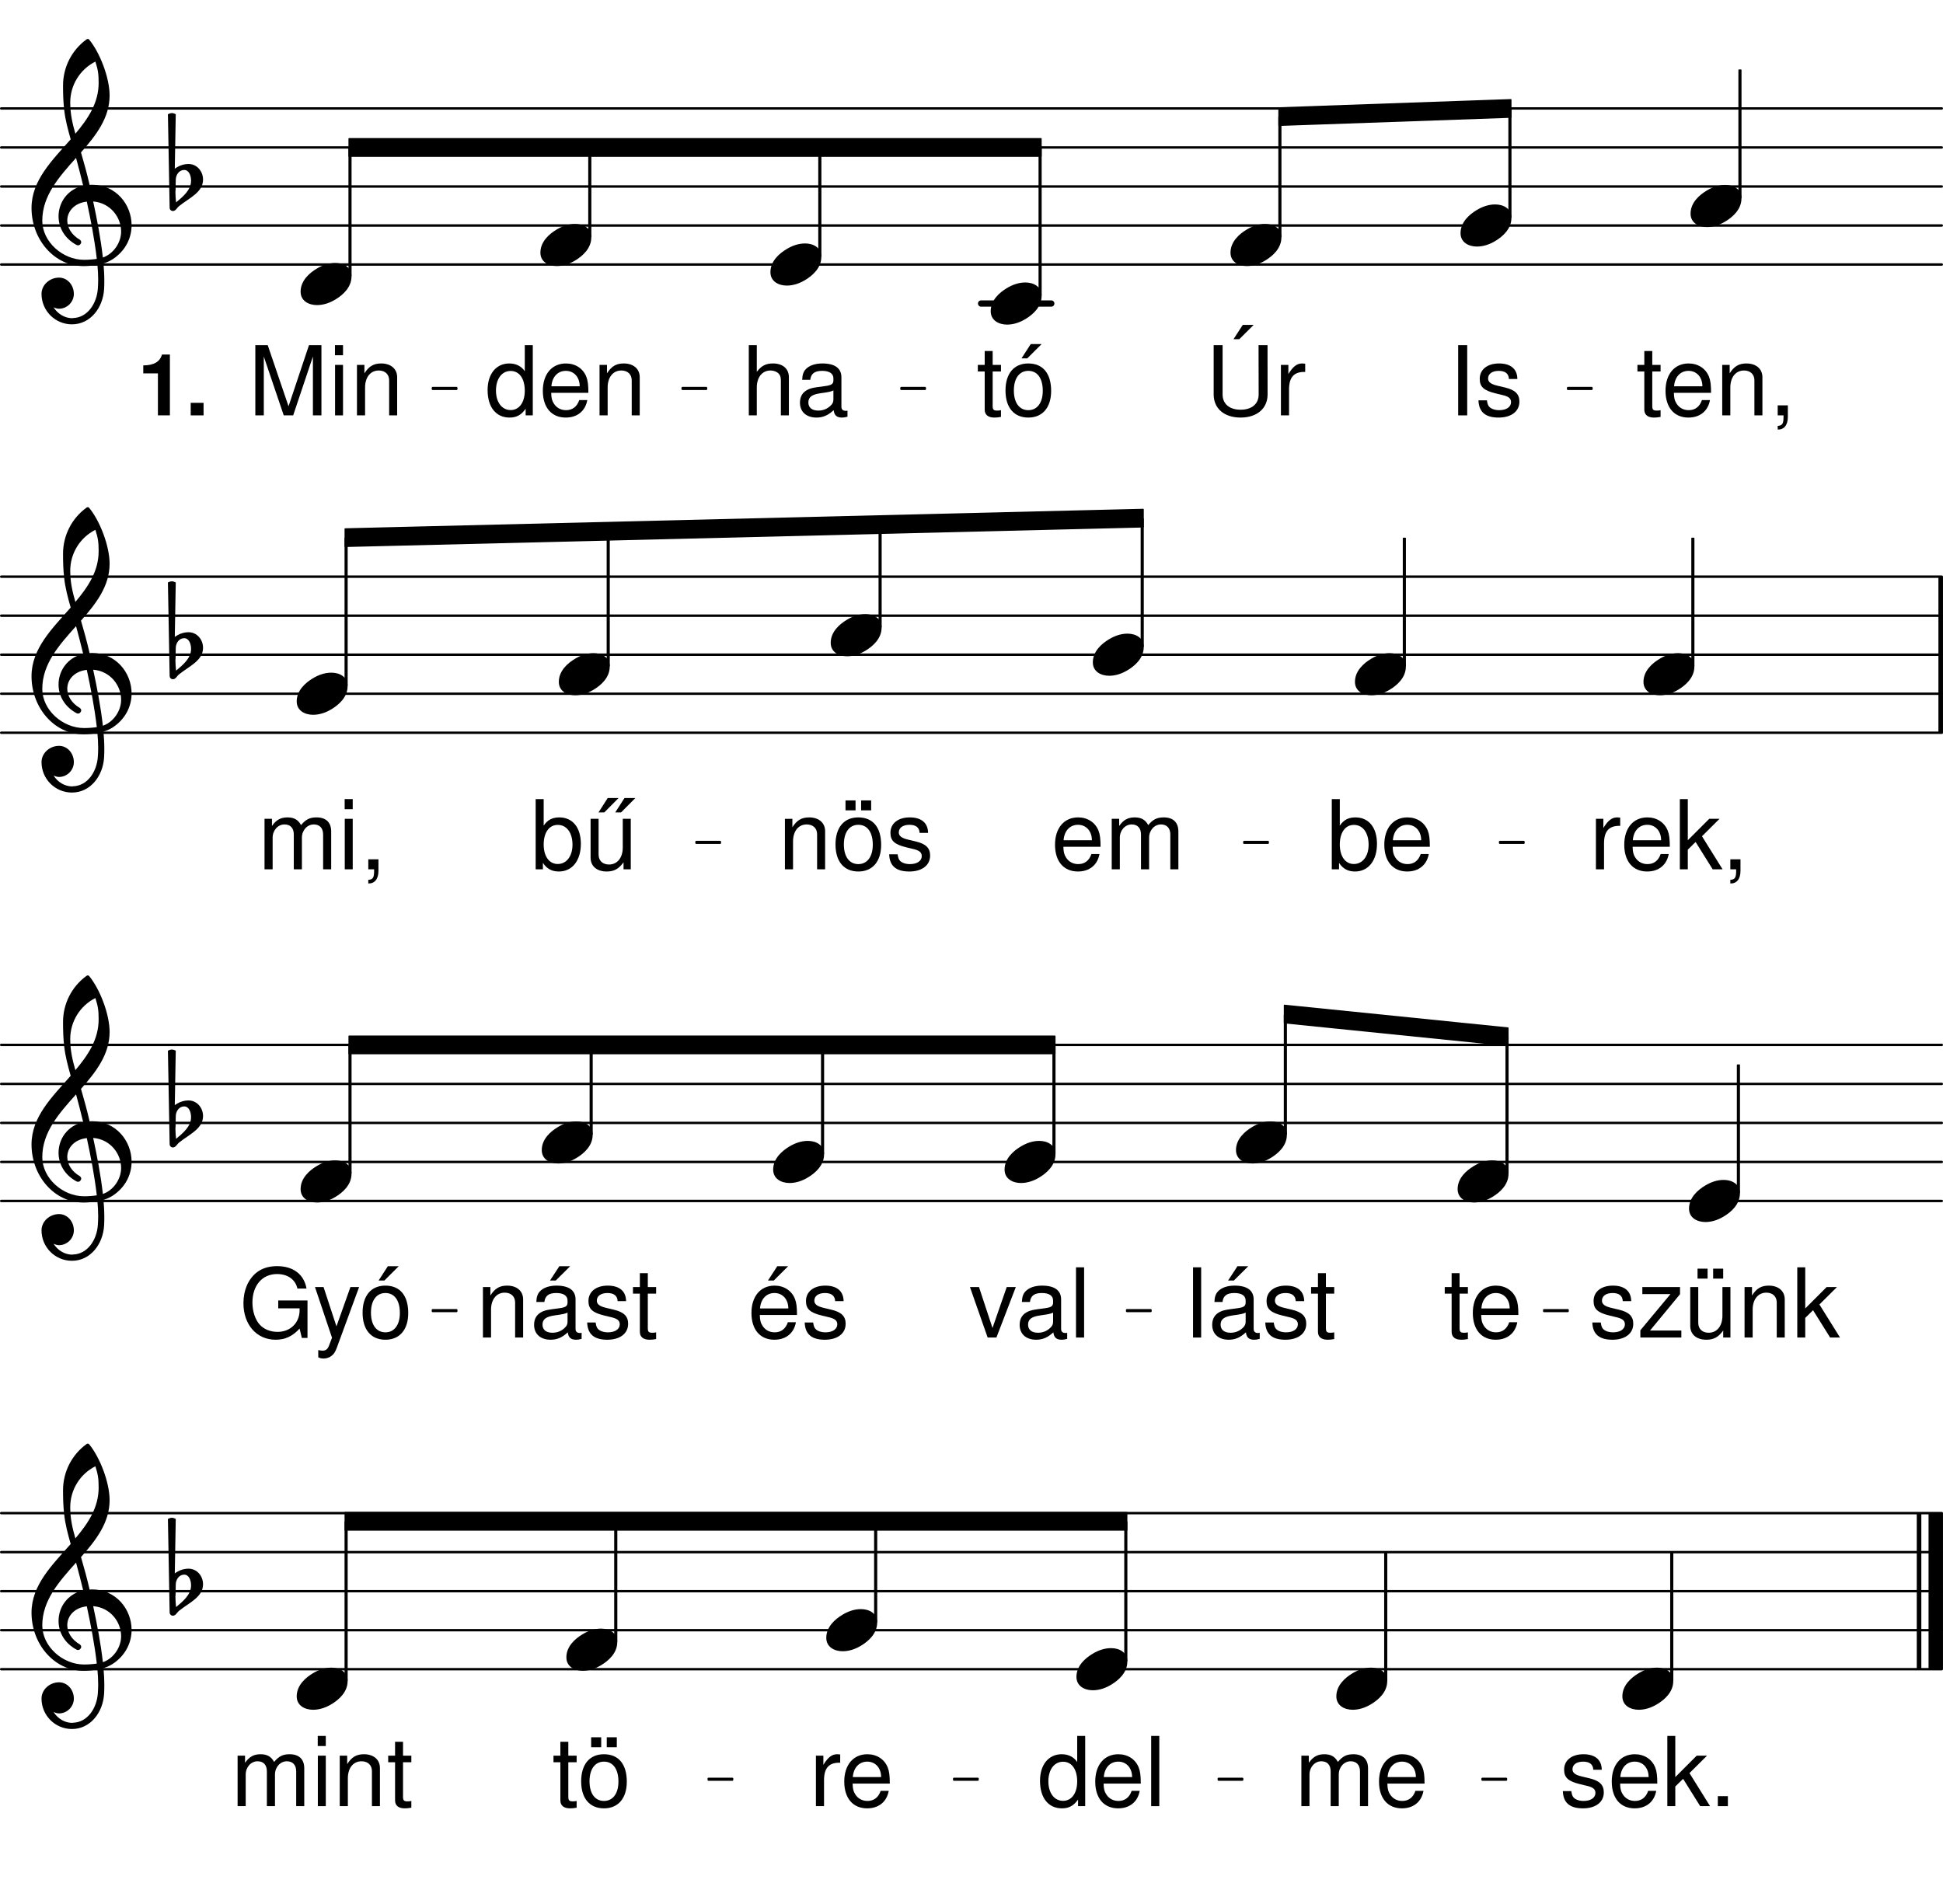 <svg height="583.29em" viewBox="0 0 595.28 583.29" width="595.28em" xmlns="http://www.w3.org/2000/svg" xmlns:xlink="http://www.w3.org/1999/xlink"><clipPath id="a"><path d="m0 80h595.281v2h-595.281zm0 0"/></clipPath><clipPath id="b"><path d="m0 68h595.281v2h-595.281zm0 0"/></clipPath><clipPath id="c"><path d="m0 56h595.281v2h-595.281zm0 0"/></clipPath><clipPath id="d"><path d="m0 44h595.281v2h-595.281zm0 0"/></clipPath><clipPath id="e"><path d="m0 32h595.281v2h-595.281zm0 0"/></clipPath><clipPath id="f"><path d="m0 224h595.281v1h-595.281zm0 0"/></clipPath><clipPath id="g"><path d="m0 212h595.281v1h-595.281zm0 0"/></clipPath><clipPath id="h"><path d="m0 200h595.281v1h-595.281zm0 0"/></clipPath><clipPath id="i"><path d="m0 188h595.281v2h-595.281zm0 0"/></clipPath><clipPath id="j"><path d="m0 176h595.281v2h-595.281zm0 0"/></clipPath><clipPath id="k"><path d="m593 175h2.281v51h-2.281zm0 0"/></clipPath><clipPath id="l"><path d="m0 367h595.281v2h-595.281zm0 0"/></clipPath><clipPath id="m"><path d="m0 355h595.281v2h-595.281zm0 0"/></clipPath><clipPath id="n"><path d="m0 343h595.281v2h-595.281zm0 0"/></clipPath><clipPath id="o"><path d="m0 331h595.281v2h-595.281zm0 0"/></clipPath><clipPath id="p"><path d="m0 319h595.281v2h-595.281zm0 0"/></clipPath><clipPath id="q"><path d="m0 511h595.281v1h-595.281zm0 0"/></clipPath><clipPath id="r"><path d="m0 499h595.281v1h-595.281zm0 0"/></clipPath><clipPath id="s"><path d="m0 487h595.281v1h-595.281zm0 0"/></clipPath><clipPath id="t"><path d="m0 475h595.281v1h-595.281zm0 0"/></clipPath><clipPath id="u"><path d="m0 463h595.281v1h-595.281zm0 0"/></clipPath><clipPath id="v"><path d="m590 461h5.281v53h-5.281zm0 0"/></clipPath><symbol id="w" overflow="visible"><path d="m10.625-6.453c-2.016 0-3.922.672-5.656 1.719-2.25 1.344-4.969 3.688-4.969 7.078 0 2.828 2.484 4.109 5.016 4.109 2.016 0 3.922-.672 5.656-1.719 2.234-1.344 4.922-3.688 4.922-7.078 0-2.828-2.438-4.109-4.969-4.109zm0 0"/></symbol><symbol id="x" overflow="visible"><path d="m1.203-2.109c.047-1.578 1.094-2.953 2.578-2.953 1.438 0 2.109 1.672 2.109 3.297 0 2.812-2.406 4.828-4.594 6.641-.094-1.047-.203-2.094-.203-3.156 0-.188.047-.328.047-.516zm-2.406-20.031.531 28.641c0 .578.438 1.016 1 1.016.875 0 1.25-1.016 1.922-1.531 3.016-2.438 7.312-4.172 7.312-8.094 0-2.578-1.906-4.781-4.438-4.781-1.531 0-2.969.531-4.219 1.438l.297-16.688c-.391-.188-.766-.344-1.203-.344s-.812.156-1.203.344zm0 0"/></symbol><symbol id="y" overflow="visible"><path d="m17.891-12.438c-.766-3.344-1.672-6.641-2.641-9.953 4.594-5.203 8.766-10.562 8.766-17.453 0-5.406-2.969-13.156-6.312-17.172-.25-.188-.531-.188-.766 0-4.547 3.297-7.188 8.562-7.188 14.109 0 2.484.062 4.938.344 7.375.328 3.109 1.141 6.109 2 9.125-5.641 6.422-12 12.531-12 21.047 0 9.609 6.938 17.797 15.922 17.797 1.484 0 2.875-.141 4.266-.391.141 1.531.234 3.062.234 4.594 0 .859-.047 1.672-.094 2.531-.281 4.75-3.203 9.094-7.656 9.188-.047 0-.094.047-.141.047-2.438 0-4.547-1.391-5.781-3.344.516.234 1.094.438 1.672.438 2.484 0 4.547-2.062 4.547-4.547 0-2.688-1.969-4.984-4.547-4.984-2.828 0-5.359 2.203-5.359 4.984 0 5.156 4.156 9.328 9.328 9.328 5.641 0 9.516-5.078 9.844-10.812.062-.906.062-1.766.062-2.688 0-1.719-.109-3.438-.25-5.156 1.25-.391 2.438-.953 3.5-1.766 3.531-2.641 5.109-6.312 5.109-9.953 0-6.312-4.781-12.391-12.141-12.391-.25 0-.484.047-.719.047zm4.062 22.25c-.672-5.938-1.766-11.578-2.969-17.172 5.266.422 8.562 4.828 8.562 9.219 0 3.359-2.297 6.797-5.594 7.953zm-18.562-11.297c0-7.656 5.172-13.438 10.344-19.219.75 2.812 1.516 5.641 2.188 8.5-4.828 1.109-7.547 5.172-7.547 9.375 0 3.359 1.719 6.75 5.547 8.812.141.047.281.094.422.094.531 0 .969-.484.969-1.016 0-.234-.156-.469-.344-.656-2.672-1.531-3.922-3.828-3.922-5.938 0-2.828 2.203-5.359 5.984-5.781 1.234 5.734 2.344 11.422 3.062 17.547-1.297.188-2.594.281-3.922.281-6.516 0-12.781-5.5-12.781-12zm16.266-48.734c.812 2.531 1 3.781 1 6.547 0 6.078-3.203 10.906-7.125 15.547-.859-3.016-1.578-5.922-1.578-9.562 0-5.312 2.969-10.141 7.703-12.531zm0 0"/></symbol><symbol id="z" overflow="visible"><path d="m5.719-21.516h-2.766v21.516h2.766zm0 0"/></symbol><symbol id="A" overflow="visible"><path d="m12.922-11.156c-.031-3.047-2.031-4.75-5.609-4.75-3.594 0-5.922 1.859-5.922 4.719 0 2.422 1.234 3.578 4.891 4.453l2.312.562c1.703.422 2.391 1.031 2.391 2.125 0 1.484-1.453 2.453-3.609 2.453-1.328 0-2.453-.391-3.062-1.031-.391-.438-.562-.891-.719-1.984h-2.594c.125 3.578 2.125 5.281 6.172 5.281 3.891 0 6.375-1.906 6.375-4.891 0-2.297-1.297-3.578-4.375-4.312l-2.359-.562c-2-.469-2.859-1.125-2.859-2.203 0-1.453 1.266-2.344 3.281-2.344 1.969 0 3.031.859 3.094 2.484zm0 0"/></symbol><symbol id="B" overflow="visible"><path d="m16.266-21.516.031 15.109c0 2.891-2.094 4.672-5.531 4.672-3.422 0-5.516-1.781-5.516-4.672v-15.109h-2.734v15.109c0 4.312 3.234 7.078 8.25 7.078 5.031 0 8.266-2.797 8.266-7.078l-.016-15.109zm-4.844-6.203-2.828 4.375h1.766l4.406-4.375zm0 0"/></symbol><symbol id="C" overflow="visible"><path d="m2.031-15.469v15.469h2.484v-8.031c.031-3.719 1.562-5.375 4.953-5.281v-2.516c-.406-.047-.641-.078-.938-.078-1.594 0-2.812.938-4.219 3.25v-2.812zm0 0"/></symbol><symbol id="D" overflow="visible"><path d="m7.5-15.469h-2.547v-4.25h-2.438v4.25h-2.109v2.016h2.109v11.688c0 1.594 1.062 2.438 2.969 2.438.656 0 1.188-.047 2.016-.203v-2.062c-.359.094-.688.125-1.188.125-1.062 0-1.359-.297-1.359-1.391v-10.594h2.547zm0 0"/></symbol><symbol id="E" overflow="visible"><path d="m8.031-15.906c-4.375 0-6.969 3.094-6.969 8.297 0 5.219 2.594 8.281 7 8.281 4.359 0 6.984-3.094 6.984-8.172 0-5.375-2.531-8.406-7.016-8.406zm.031 2.266c2.766 0 4.422 2.281 4.422 6.109 0 3.672-1.719 5.938-4.422 5.938-2.75 0-4.438-2.266-4.438-6.016s1.688-6.031 4.438-6.031zm.734-8.203-2.828 4.375h1.766l4.391-4.375zm0 0"/></symbol><symbol id="F" overflow="visible"><path d="m15.141-6.906c0-2.359-.172-3.781-.625-4.922-1-2.547-3.359-4.078-6.25-4.078-4.312 0-7.078 3.281-7.078 8.375 0 5.109 2.656 8.203 7.016 8.203 3.547 0 6-2 6.609-5.359h-2.469c-.688 2.031-2.078 3.094-4.047 3.094-1.562 0-2.891-.703-3.719-2-.594-.891-.797-1.781-.828-3.312zm-11.328-2c.203-2.875 1.938-4.734 4.422-4.734 2.516 0 4.25 1.953 4.25 4.734zm0 0"/></symbol><symbol id="G" overflow="visible"><path d="m2.062-15.469v15.469h2.484v-8.531c0-3.156 1.656-5.219 4.188-5.219 1.953 0 3.188 1.172 3.188 3.031v10.719h2.453v-11.688c0-2.562-1.922-4.219-4.906-4.219-2.297 0-3.766.875-5.125 3.031v-2.594zm0 0"/></symbol><symbol id="H" overflow="visible"><path d="m2.562-3.062v3.062h1.781v.531c0 2.031-.391 2.625-1.781 2.688v1.125c1.953.047 3.109-1.359 3.109-3.875v-3.531zm0 0"/></symbol><symbol id="I" overflow="visible"><path d="m13.812 0 6.047-18.031v18.031h2.609v-21.516h-3.812l-6.266 18.734-6.375-18.734h-3.797v21.516h2.594v-18.031l6.109 18.031zm0 0"/></symbol><symbol id="J" overflow="visible"><path d="m4.422-15.469h-2.438v15.469h2.438zm0-6.047h-2.469v3.094h2.469zm0 0"/></symbol><symbol id="K" overflow="visible"><path d="m2.062-21.516v21.516h2.453v-8.531c0-3.156 1.656-5.219 4.188-5.219.828 0 1.594.234 2.188.672.703.531 1 1.266 1 2.359v10.719h2.453v-11.688c0-2.594-1.859-4.219-4.875-4.219-2.172 0-3.5.672-4.953 2.562v-8.172zm0 0"/></symbol><symbol id="L" overflow="visible"><path d="m15.797-1.453c-.266.062-.391.062-.531.062-.859 0-1.328-.438-1.328-1.203v-9.094c0-2.75-2.016-4.219-5.828-4.219-2.266 0-4.062.641-5.125 1.797-.719.797-1 1.688-1.062 3.219h2.469c.219-1.891 1.328-2.75 3.641-2.75 2.234 0 3.453.828 3.453 2.312v.641c-.031 1.062-.562 1.453-2.578 1.719-3.469.438-4 .562-4.953.938-1.797.766-2.719 2.125-2.719 4.141 0 2.797 1.953 4.562 5.078 4.562 1.953 0 3.516-.672 5.25-2.266.188 1.594.953 2.266 2.547 2.266.531 0 .859-.047 1.688-.266zm-4.312-3.422c0 .828-.234 1.328-.984 2.016-1 .906-2.203 1.391-3.656 1.391-1.922 0-3.031-.922-3.031-2.484 0-1.625 1.062-2.453 3.719-2.828 2.625-.359 3.125-.484 3.953-.859zm0 0"/></symbol><symbol id="M" overflow="visible"><path d="m14.609-21.516h-2.453v8c-1.031-1.562-2.688-2.391-4.75-2.391-4.016 0-6.641 3.219-6.641 8.141 0 5.234 2.547 8.438 6.734 8.438 2.125 0 3.594-.797 4.922-2.703v2.031h2.188zm-6.781 7.906c2.656 0 4.328 2.328 4.328 6.047 0 3.578-1.703 5.938-4.312 5.938-2.703 0-4.516-2.391-4.516-5.984 0-3.609 1.812-6 4.5-6zm0 0"/></symbol><symbol id="N" overflow="visible"><path d="m1.594-21.516v21.516h2.219v-1.984c1.172 1.812 2.734 2.656 4.891 2.656 4.078 0 6.734-3.328 6.734-8.469 0-5.016-2.516-8.109-6.609-8.109-2.125 0-3.641.797-4.781 2.531v-8.141zm6.766 7.906c2.734 0 4.516 2.391 4.516 6.078 0 3.516-1.844 5.906-4.516 5.906-2.641 0-4.312-2.359-4.312-5.984 0-3.641 1.672-6 4.312-6zm0 0"/></symbol><symbol id="O" overflow="visible"><path d="m2.062-15.469v15.469h2.484v-9.703c0-2.25 1.625-4.047 3.625-4.047 1.828 0 2.859 1.125 2.859 3.094v10.656h2.484v-9.703c0-2.25 1.625-4.047 3.641-4.047 1.797 0 2.859 1.141 2.859 3.094v10.656h2.469v-11.594c0-2.781-1.594-4.312-4.484-4.312-2.062 0-3.297.609-4.75 2.359-.906-1.656-2.156-2.359-4.156-2.359-2.062 0-3.453.766-4.75 2.625v-2.188zm0 0"/></symbol><symbol id="P" overflow="visible"><path d="m4.156-21.516h-2.438v21.516h2.438v-6.016l2.391-2.359 5.234 8.375h3.031l-6.312-10.125 5.375-5.344h-3.156l-6.562 6.562zm0 0"/></symbol><symbol id="Q" overflow="visible"><path d="m8.031-15.906c-4.375 0-6.969 3.094-6.969 8.297 0 5.219 2.594 8.281 7 8.281 4.359 0 6.984-3.094 6.984-8.172 0-5.375-2.531-8.406-7.016-8.406zm.031 2.266c2.766 0 4.422 2.281 4.422 6.109 0 3.672-1.719 5.938-4.422 5.938-2.75 0-4.438-2.266-4.438-6.016s1.688-6.031 4.438-6.031zm-.859-7.469h-3.078v3.047h3.078zm4.781 0h-3.078v3.047h3.078zm0 0"/></symbol><symbol id="R" overflow="visible"><path d="m14.234 0v-15.469h-2.453v8.766c0 3.156-1.656 5.234-4.219 5.234-1.953 0-3.188-1.188-3.188-3.047v-10.953h-2.453v11.922c0 2.578 1.922 4.219 4.922 4.219 2.281 0 3.719-.797 5.172-2.828v2.156zm-7.062-21.844-2.828 4.422h1.766l4.391-4.422zm5.141 0-2.844 4.422h1.781l4.391-4.422zm0 0"/></symbol><symbol id="S" overflow="visible"><path d="m4.484-21.516h-2.484v21.516h2.484zm0 0"/></symbol><symbol id="T" overflow="visible"><path d="m15.797-1.453c-.266.062-.391.062-.531.062-.859 0-1.328-.438-1.328-1.203v-9.094c0-2.75-2.016-4.219-5.828-4.219-2.266 0-4.062.641-5.125 1.797-.719.797-1 1.688-1.062 3.219h2.469c.219-1.891 1.328-2.75 3.641-2.75 2.234 0 3.453.828 3.453 2.312v.641c-.031 1.062-.562 1.453-2.578 1.719-3.469.438-4 .562-4.953.938-1.797.766-2.719 2.125-2.719 4.141 0 2.797 1.953 4.562 5.078 4.562 1.953 0 3.516-.672 5.25-2.266.188 1.594.953 2.266 2.547 2.266.531 0 .859-.047 1.688-.266zm-4.312-3.422c0 .828-.234 1.328-.984 2.016-1 .906-2.203 1.391-3.656 1.391-1.922 0-3.031-.922-3.031-2.484 0-1.625 1.062-2.453 3.719-2.828 2.625-.359 3.125-.484 3.953-.859zm-2.516-16.969-2.859 4.375h1.766l4.406-4.375zm0 0"/></symbol><symbol id="U" overflow="visible"><path d="m8.406 0 5.938-15.469h-2.781l-4.359 12.547-4.141-12.547h-2.766l5.422 15.469zm0 0"/></symbol><symbol id="V" overflow="visible"><path d="m13.078-15.469h-11.547v2.156h8.625l-9.234 11.094v2.219h12.562v-2.156h-9.594l9.188-11.125zm0 0"/></symbol><symbol id="W" overflow="visible"><path d="m14.234 0v-15.469h-2.453v8.766c0 3.156-1.656 5.234-4.219 5.234-1.953 0-3.188-1.188-3.188-3.047v-10.953h-2.453v11.922c0 2.578 1.922 4.219 4.922 4.219 2.281 0 3.719-.797 5.172-2.828v2.156zm-7-21.109h-3.078v3.047h3.078zm4.781 0h-3.078v3.047h3.078zm0 0"/></symbol><symbol id="X" overflow="visible"><path d="m20.922-11.359h-8.969v2.422h6.547v.578c0 3.844-2.828 6.625-6.75 6.625-2.188 0-4.172-.797-5.438-2.188-1.406-1.531-2.266-4.109-2.266-6.766 0-5.281 3-8.766 7.547-8.766 3.281 0 5.641 1.688 6.234 4.453h2.797c-.766-4.359-4.062-6.875-9-6.875-2.625 0-4.75.688-6.438 2.062-2.5 2.078-3.891 5.406-3.891 9.281 0 6.609 4.047 11.203 9.859 11.203 2.922 0 5.219-1.078 7.344-3.422l.688 2.875h1.734zm0 0"/></symbol><symbol id="Y" overflow="visible"><path d="m11.453-15.469-4.281 12.047-3.953-12.047h-2.625l5.219 15.531-.938 2.453c-.422 1.078-.953 1.5-1.984 1.5-.406 0-.766-.062-1.297-.172v2.203c.5.266 1 .391 1.656.391.797 0 1.656-.266 2.297-.734.766-.562 1.219-1.219 1.688-2.453l6.875-18.719zm0 0"/></symbol><symbol id="Z" overflow="visible"><path d="m15.141-6.906c0-2.359-.172-3.781-.625-4.922-1-2.547-3.359-4.078-6.25-4.078-4.312 0-7.078 3.281-7.078 8.375 0 5.109 2.656 8.203 7.016 8.203 3.547 0 6-2 6.609-5.359h-2.469c-.688 2.031-2.078 3.094-4.047 3.094-1.562 0-2.891-.703-3.719-2-.594-.891-.797-1.781-.828-3.312zm-11.328-2c.203-2.875 1.938-4.734 4.422-4.734 2.516 0 4.25 1.953 4.25 4.734zm5.281-12.938-2.844 4.375h1.781l4.391-4.375zm0 0"/></symbol><symbol id="aa" overflow="visible"><path d="m5.641-3.062h-3.078v3.062h3.078zm0 0"/></symbol><symbol id="ab" overflow="visible"><path d="m6.266-12.859v12.859h3.672v-18.641h-2.438c-.578 2.203-2.5 3.328-5.719 3.328v2.453zm0 0"/></symbol><symbol id="ac" overflow="visible"><path d="m5.625-3.844h-3.938v3.844h3.938zm0 0"/></symbol><path d="m3005.898 4902.9h214.844" fill="none" stroke="#000" stroke-linecap="round" stroke-miterlimit="10" stroke-width="19.331" transform="matrix(.1 0 0 -.1 0 583.29)"/><g clip-path="url(#a)"><path d="m3.672 5022.431h5945.391" fill="none" stroke="#000" stroke-linecap="round" stroke-miterlimit="10" stroke-width="7.376" transform="matrix(.1 0 0 -.1 0 583.29)"/></g><g clip-path="url(#b)"><path d="m3.672 5142.002h5945.391" fill="none" stroke="#000" stroke-linecap="round" stroke-miterlimit="10" stroke-width="7.376" transform="matrix(.1 0 0 -.1 0 583.29)"/></g><g clip-path="url(#c)"><path d="m3.672 5261.533h5945.391" fill="none" stroke="#000" stroke-linecap="round" stroke-miterlimit="10" stroke-width="7.376" transform="matrix(.1 0 0 -.1 0 583.29)"/></g><g clip-path="url(#d)"><path d="m3.672 5381.103h5945.391" fill="none" stroke="#000" stroke-linecap="round" stroke-miterlimit="10" stroke-width="7.376" transform="matrix(.1 0 0 -.1 0 583.29)"/></g><g clip-path="url(#e)"><path d="m3.672 5500.634h5945.391" fill="none" stroke="#000" stroke-linecap="round" stroke-miterlimit="10" stroke-width="7.376" transform="matrix(.1 0 0 -.1 0 583.29)"/></g><use x="517.942" xlink:href="#w" y="63.113"/><path d="m4623.164 5167.509h5.625v330.977h-5.625zm0 0" style="fill:none;stroke-width:3.981;stroke-linecap:round;stroke-linejoin:round;stroke:#000;stroke-miterlimit:10" transform="matrix(.1 0 0 -.1 0 583.29)"/><path d="m462.316 66.539h.562v-33.098h-.562zm0 0"/><use x="443.791" xlink:href="#z" y="127.268"/><use x="451.955" xlink:href="#A" y="127.268"/><use x="447.466" xlink:href="#w" y="69.091"/><path d="m5327.93 5227.275h5.586v390.938h-5.586zm0 0" style="fill:none;stroke-width:3.981;stroke-linecap:round;stroke-linejoin:round;stroke:#000;stroke-miterlimit:10" transform="matrix(.1 0 0 -.1 0 583.29)"/><path d="m532.793 60.562h.559v-39.094h-.559zm0 0"/><path d="m3918.438 5107.744h5.586v366.094h-5.586zm0 0" style="fill:none;stroke-width:3.981;stroke-linecap:round;stroke-linejoin:round;stroke:#000;stroke-miterlimit:10" transform="matrix(.1 0 0 -.1 0 583.29)"/><path d="m391.844 72.516h.559v-36.609h-.559zm0 0"/><use x="369.319" xlink:href="#B" y="127.268"/><use x="390.409" xlink:href="#C" y="127.268"/><use x="376.99" xlink:href="#w" y="75.068"/><path d="m3183.789 4928.408h5.586v450.703h-5.586zm0 0" style="fill:none;stroke-width:3.981;stroke-linecap:round;stroke-linejoin:round;stroke:#000;stroke-miterlimit:10" transform="matrix(.1 0 0 -.1 0 583.29)"/><path d="m318.379 90.449h.559v-45.07h-.559zm0 0"/><use x="299.171" xlink:href="#D" y="127.268"/><use x="306.994" xlink:href="#E" y="127.268"/><use x="303.526" xlink:href="#w" y="93.001"/><path d="m1069.531 5354.384h2119.844v53.398h-2119.844zm0 0" fill="none" stroke="#000" stroke-linejoin="round" stroke-miterlimit="10" stroke-width="3.981" transform="matrix(.1 0 0 -.1 0 583.29)"/><path d="m106.953 47.852h211.984v-5.34h-211.984zm0 0"/><path d="m1325.625 4640.869h73.008v3.711h-73.008zm0 0" fill="none" stroke="#000" stroke-linejoin="round" stroke-miterlimit="10" stroke-width="5.894" transform="matrix(.1 0 0 -.1 0 583.29)"/><path d="m132.562 119.203h7.301v-.367h-7.301zm0 0"/><path d="m2090.82 4640.869h73.008v3.711h-73.008zm0 0" fill="none" stroke="#000" stroke-linejoin="round" stroke-miterlimit="10" stroke-width="5.894" transform="matrix(.1 0 0 -.1 0 583.29)"/><path d="m209.082 119.203h7.301v-.367h-7.301zm0 0"/><path d="m2761.055 4640.869h73.008v3.711h-73.008zm0 0" fill="none" stroke="#000" stroke-linejoin="round" stroke-miterlimit="10" stroke-width="5.894" transform="matrix(.1 0 0 -.1 0 583.29)"/><path d="m276.105 119.203h7.301v-.367h-7.301zm0 0"/><path d="m3918.438 5502.314v-53.359l710.352 25v53.398zm0 0" fill="none" stroke="#000" stroke-linejoin="round" stroke-miterlimit="10" stroke-width="3.981" transform="matrix(.1 0 0 -.1 0 583.29)"/><path d="m391.844 33.059v5.336l71.035-2.5v-5.34zm0 0"/><path d="m4803.555 4640.869h73.008v3.711h-73.008zm0 0" fill="none" stroke="#000" stroke-linejoin="round" stroke-miterlimit="10" stroke-width="5.894" transform="matrix(.1 0 0 -.1 0 583.29)"/><path d="m480.355 119.203h7.301v-.367h-7.301zm0 0"/><use x="501.256" xlink:href="#D" y="127.268"/><use x="509.079" xlink:href="#F" y="127.268"/><use x="525.577" xlink:href="#G" y="127.268"/><use x="542.076" xlink:href="#H" y="127.268"/><path d="m1069.531 4988.173h5.586v390.938h-5.586zm0 0" fill="none" stroke="#000" stroke-linejoin="round" stroke-miterlimit="10" stroke-width="3.981" transform="matrix(.1 0 0 -.1 0 583.29)"/><path d="m106.953 84.473h.559v-39.094h-.559zm0 0"/><use x="42.113" xlink:href="#ab" y="127.268"/><use x="56.74" xlink:href="#ac" y="127.268"/><use x="76.009" xlink:href="#I" y="127.268"/><use x="100.669" xlink:href="#J" y="127.268"/><use x="107.302" xlink:href="#G" y="127.268"/><use x="52.647" xlink:href="#x" y="57.136"/><use x="9.564" xlink:href="#y" y="69.091"/><use x="92.099" xlink:href="#w" y="87.023"/><path d="m2508.906 5047.939h5.625v331.172h-5.625zm0 0" fill="none" stroke="#000" stroke-linejoin="round" stroke-miterlimit="10" stroke-width="3.981" transform="matrix(.1 0 0 -.1 0 583.29)"/><path d="m250.891 78.496h.562v-33.117h-.562zm0 0"/><use x="227.348" xlink:href="#K" y="127.268"/><use x="243.846" xlink:href="#L" y="127.268"/><use x="236.039" xlink:href="#w" y="81.046"/><path d="m1804.18 5107.744h5.586v271.367h-5.586zm0 0" fill="none" stroke="#000" stroke-linejoin="round" stroke-miterlimit="10" stroke-width="3.981" transform="matrix(.1 0 0 -.1 0 583.29)"/><path d="m180.414 72.516h.562v-27.137h-.562zm0 0"/><use x="148.623" xlink:href="#M" y="127.268"/><use x="165.121" xlink:href="#F" y="127.268"/><use x="181.619" xlink:href="#G" y="127.268"/><use x="165.564" xlink:href="#w" y="75.068"/><g clip-path="url(#f)"><path d="m3.672 3587.822h5945.391" style="fill:none;stroke-width:7.376;stroke-linecap:round;stroke-linejoin:round;stroke:#000;stroke-miterlimit:10" transform="matrix(.1 0 0 -.1 0 583.29)"/></g><g clip-path="url(#g)"><path d="m3.672 3707.353h5945.391" style="fill:none;stroke-width:7.376;stroke-linecap:round;stroke-linejoin:round;stroke:#000;stroke-miterlimit:10" transform="matrix(.1 0 0 -.1 0 583.29)"/></g><g clip-path="url(#h)"><path d="m3.672 3826.923h5945.391" style="fill:none;stroke-width:7.376;stroke-linecap:round;stroke-linejoin:round;stroke:#000;stroke-miterlimit:10" transform="matrix(.1 0 0 -.1 0 583.29)"/></g><g clip-path="url(#i)"><path d="m3.672 3946.455h5945.391" style="fill:none;stroke-width:7.376;stroke-linecap:round;stroke-linejoin:round;stroke:#000;stroke-miterlimit:10" transform="matrix(.1 0 0 -.1 0 583.29)"/></g><g clip-path="url(#j)"><path d="m3.672 4066.025h5945.391" style="fill:none;stroke-width:7.376;stroke-linecap:round;stroke-linejoin:round;stroke:#000;stroke-miterlimit:10" transform="matrix(.1 0 0 -.1 0 583.29)"/></g><g clip-path="url(#k)"><path d="m5945.742 3587.822v478.203" fill="none" stroke="#000" stroke-linejoin="round" stroke-miterlimit="10" stroke-width="14.011" transform="matrix(.1 0 0 -.1 0 583.29)"/></g><use x="503.515" xlink:href="#w" y="206.575"/><path d="m4299.727 3792.666h5.586v390.898h-5.586zm0 0" fill="none" stroke="#000" stroke-linejoin="round" stroke-miterlimit="10" stroke-width="3.981" transform="matrix(.1 0 0 -.1 0 583.29)"/><path d="m429.973 204.023h.559v-39.09h-.559zm0 0"/><use x="406.428" xlink:href="#N" y="266.351"/><use x="422.926" xlink:href="#F" y="266.351"/><use x="415.121" xlink:href="#w" y="206.575"/><path d="m3496.641 3852.431h5.625v390.82h-5.625zm0 0" fill="none" stroke="#000" stroke-linejoin="round" stroke-miterlimit="10" stroke-width="3.981" transform="matrix(.1 0 0 -.1 0 583.29)"/><path d="m349.664 198.047h.562v-39.082h-.562zm0 0"/><use x="322.04" xlink:href="#F" y="266.351"/><use x="338.538" xlink:href="#O" y="266.351"/><use x="334.814" xlink:href="#w" y="200.597"/><path d="m1057.578 4212.275v-53.398l2444.688 59.766v53.398zm0 0" fill="none" stroke="#000" stroke-linejoin="round" stroke-miterlimit="10" stroke-width="3.981" transform="matrix(.1 0 0 -.1 0 583.29)"/><path d="m105.758 162.062v5.34l244.469-5.977v-5.34zm0 0"/><path d="m2133.164 3250.048h73.008v3.672h-73.008zm0 0" fill="none" stroke="#000" stroke-linejoin="round" stroke-miterlimit="10" stroke-width="5.894" transform="matrix(.1 0 0 -.1 0 583.29)"/><path d="m213.316 258.285h7.301v-.367h-7.301zm0 0"/><path d="m3811.641 3250.048h73.008v3.672h-73.008zm0 0" fill="none" stroke="#000" stroke-linejoin="round" stroke-miterlimit="10" stroke-width="5.894" transform="matrix(.1 0 0 -.1 0 583.29)"/><path d="m381.164 258.285h7.301v-.367h-7.301zm0 0"/><path d="m4595.195 3250.048h73.008v3.672h-73.008zm0 0" fill="none" stroke="#000" stroke-linejoin="round" stroke-miterlimit="10" stroke-width="5.894" transform="matrix(.1 0 0 -.1 0 583.29)"/><path d="m459.52 258.285h7.301v-.367h-7.301zm0 0"/><use x="486.914" xlink:href="#C" y="266.351"/><use x="496.439" xlink:href="#F" y="266.351"/><use x="512.937" xlink:href="#P" y="266.351"/><use x="527.564" xlink:href="#H" y="266.351"/><path d="m5183.672 3792.666h5.586v390.898h-5.586zm0 0" fill="none" stroke="#000" stroke-linejoin="round" stroke-miterlimit="10" stroke-width="3.981" transform="matrix(.1 0 0 -.1 0 583.29)"/><path d="m518.367 204.023h.559v-39.09h-.559zm0 0"/><path d="m2693.594 3912.197h5.586v311.445h-5.586zm0 0" fill="none" stroke="#000" stroke-linejoin="round" stroke-miterlimit="10" stroke-width="3.981" transform="matrix(.1 0 0 -.1 0 583.29)"/><path d="m269.359 192.07h.559v-31.145h-.559zm0 0"/><use x="52.647" xlink:href="#x" y="200.598"/><use x="9.564" xlink:href="#y" y="212.553"/><use x="90.903" xlink:href="#w" y="212.553"/><use x="171.211" xlink:href="#w" y="206.575"/><use x="238.416" xlink:href="#G" y="266.352"/><use x="254.914" xlink:href="#Q" y="266.352"/><use x="271.412" xlink:href="#A" y="266.352"/><use x="254.506" xlink:href="#w" y="194.62"/><path d="m1860.625 3792.666h5.586v410.625h-5.586zm0 0" fill="none" stroke="#000" stroke-linejoin="round" stroke-miterlimit="10" stroke-width="3.981" transform="matrix(.1 0 0 -.1 0 583.29)"/><path d="m186.062 204.023h.559v-41.062h-.559zm0 0"/><use x="162.519" xlink:href="#N" y="266.351"/><use x="179.017" xlink:href="#R" y="266.351"/><use x="78.981" xlink:href="#O" y="266.351"/><use x="103.642" xlink:href="#J" y="266.351"/><use x="110.275" xlink:href="#H" y="266.351"/><path d="m1057.578 3732.861h5.586v450.82h-5.586zm0 0" fill="none" stroke="#000" stroke-linejoin="round" stroke-miterlimit="10" stroke-width="3.981" transform="matrix(.1 0 0 -.1 0 583.29)"/><path d="m105.758 210.004h.559v-45.082h-.559zm0 0"/><g clip-path="url(#l)"><path d="m3.672 2153.213h5945.391" style="fill:none;stroke-width:7.376;stroke-linecap:round;stroke-linejoin:round;stroke:#000;stroke-miterlimit:10" transform="matrix(.1 0 0 -.1 0 583.29)"/></g><g clip-path="url(#m)"><path d="m3.672 2272.744h5945.391" style="fill:none;stroke-width:7.376;stroke-linecap:round;stroke-linejoin:round;stroke:#000;stroke-miterlimit:10" transform="matrix(.1 0 0 -.1 0 583.29)"/></g><g clip-path="url(#n)"><path d="m3.672 2392.314h5945.391" style="fill:none;stroke-width:7.376;stroke-linecap:round;stroke-linejoin:round;stroke:#000;stroke-miterlimit:10" transform="matrix(.1 0 0 -.1 0 583.29)"/></g><g clip-path="url(#o)"><path d="m3.672 2511.845h5945.391" style="fill:none;stroke-width:7.376;stroke-linecap:round;stroke-linejoin:round;stroke:#000;stroke-miterlimit:10" transform="matrix(.1 0 0 -.1 0 583.29)"/></g><g clip-path="url(#p)"><path d="m3.672 2631.416h5945.391" style="fill:none;stroke-width:7.376;stroke-linecap:round;stroke-linejoin:round;stroke:#000;stroke-miterlimit:10" transform="matrix(.1 0 0 -.1 0 583.29)"/></g><use x="307.774" xlink:href="#w" y="356.015"/><path d="m4614.297 2238.486h5.586v416.445h-5.586zm0 0" style="fill:none;stroke-width:3.981;stroke-linecap:round;stroke-linejoin:round;stroke:#000;stroke-miterlimit:10" transform="matrix(.1 0 0 -.1 0 583.29)"/><path d="m461.426 359.441h.562v-41.641h-.562zm0 0"/><use x="442.221" xlink:href="#D" y="409.813"/><use x="450.044" xlink:href="#F" y="409.813"/><use x="446.575" xlink:href="#w" y="361.992"/><path d="m3935.195 2358.056h5.625v365.43h-5.625zm0 0" style="fill:none;stroke-width:3.981;stroke-linecap:round;stroke-linejoin:round;stroke:#000;stroke-miterlimit:10" transform="matrix(.1 0 0 -.1 0 583.29)"/><path d="m393.52 347.484h.562v-36.543h-.562zm0 0"/><use x="363.514" xlink:href="#S" y="409.813"/><use x="370.147" xlink:href="#T" y="409.813"/><use x="386.645" xlink:href="#A" y="409.813"/><use x="401.272" xlink:href="#D" y="409.813"/><use x="378.67" xlink:href="#w" y="350.037"/><path d="m3226.25 2298.252h5.586v331.172h-5.586zm0 0" style="fill:none;stroke-width:3.981;stroke-linecap:round;stroke-linejoin:round;stroke:#000;stroke-miterlimit:10" transform="matrix(.1 0 0 -.1 0 583.29)"/><path d="m322.625 353.465h.559v-33.117h-.559zm0 0"/><use x="296.871" xlink:href="#U" y="409.813"/><use x="311.157" xlink:href="#L" y="409.813"/><use x="327.656" xlink:href="#S" y="409.813"/><path d="m1069.531 2604.697h2162.305v53.398h-2162.305zm0 0" fill="none" stroke="#000" stroke-linejoin="round" stroke-miterlimit="10" stroke-width="3.981" transform="matrix(.1 0 0 -.1 0 583.29)"/><path d="m106.953 322.82h216.23v-5.34h-216.23zm0 0"/><path d="m1325.586 1815.439h73.008v3.672h-73.008zm0 0" fill="none" stroke="#000" stroke-linejoin="round" stroke-miterlimit="10" stroke-width="5.894" transform="matrix(.1 0 0 -.1 0 583.29)"/><path d="m132.559 401.746h7.301v-.367h-7.301zm0 0"/><path d="m3452.5 1815.439h73.008v3.672h-73.008zm0 0" fill="none" stroke="#000" stroke-linejoin="round" stroke-miterlimit="10" stroke-width="5.894" transform="matrix(.1 0 0 -.1 0 583.29)"/><path d="m345.25 401.746h7.301v-.367h-7.301zm0 0"/><path d="m3935.195 2752.627v-53.359l684.688-69.57v53.398zm0 0" fill="none" stroke="#000" stroke-linejoin="round" stroke-miterlimit="10" stroke-width="3.981" transform="matrix(.1 0 0 -.1 0 583.29)"/><path d="m393.52 308.027v5.336l68.469 6.957v-5.34zm0 0"/><path d="m4730.391 1815.439h73.008v3.672h-73.008zm0 0" fill="none" stroke="#000" stroke-linejoin="round" stroke-miterlimit="10" stroke-width="5.894" transform="matrix(.1 0 0 -.1 0 583.29)"/><path d="m473.039 401.746h7.301v-.367h-7.301zm0 0"/><use x="517.47" xlink:href="#w" y="367.97"/><path d="m5323.203 2178.72h5.625v390.898h-5.625zm0 0" fill="none" stroke="#000" stroke-linejoin="round" stroke-miterlimit="10" stroke-width="3.981" transform="matrix(.1 0 0 -.1 0 583.29)"/><path d="m532.32 365.418h.559v-39.09h-.559zm0 0"/><use x="486.838" xlink:href="#A" y="409.813"/><use x="501.635" xlink:href="#V" y="409.813"/><use x="515.922" xlink:href="#W" y="409.813"/><use x="532.42" xlink:href="#G" y="409.813"/><use x="548.918" xlink:href="#P" y="409.813"/><use x="73.289" xlink:href="#X" y="409.813"/><use x="95.909" xlink:href="#Y" y="409.813"/><use x="110.026" xlink:href="#E" y="409.813"/><use x="92.099" xlink:href="#w" y="361.992"/><use x="52.647" xlink:href="#x" y="344.06"/><use x="9.564" xlink:href="#y" y="356.015"/><path d="m1069.531 2238.486h5.586v390.938h-5.586zm0 0" fill="none" stroke="#000" stroke-linejoin="round" stroke-miterlimit="10" stroke-width="3.981" transform="matrix(.1 0 0 -.1 0 583.29)"/><path d="m106.953 359.441h.559v-39.09h-.559zm0 0"/><path d="m2517.305 2298.252h5.586v331.172h-5.586zm0 0" fill="none" stroke="#000" stroke-linejoin="round" stroke-miterlimit="10" stroke-width="3.981" transform="matrix(.1 0 0 -.1 0 583.29)"/><path d="m251.73 353.465h.559v-33.117h-.559zm0 0"/><use x="229.037" xlink:href="#Z" y="409.813"/><use x="245.535" xlink:href="#A" y="409.813"/><use x="236.878" xlink:href="#w" y="356.015"/><path d="m1808.359 2358.056h5.586v271.367h-5.586zm0 0" fill="none" stroke="#000" stroke-linejoin="round" stroke-miterlimit="10" stroke-width="3.981" transform="matrix(.1 0 0 -.1 0 583.29)"/><path d="m180.836 347.484h.559v-27.137h-.559zm0 0"/><use x="145.896" xlink:href="#G" y="409.813"/><use x="162.394" xlink:href="#T" y="409.813"/><use x="178.892" xlink:href="#A" y="409.813"/><use x="193.519" xlink:href="#D" y="409.813"/><use x="165.983" xlink:href="#w" y="350.037"/><g clip-path="url(#q)"><path d="m3.672 718.564h5945.391" style="fill:none;stroke-width:7.376;stroke-linecap:round;stroke-linejoin:round;stroke:#000;stroke-miterlimit:10" transform="matrix(.1 0 0 -.1 0 583.29)"/></g><g clip-path="url(#r)"><path d="m3.672 838.134h5945.391" style="fill:none;stroke-width:7.376;stroke-linecap:round;stroke-linejoin:round;stroke:#000;stroke-miterlimit:10" transform="matrix(.1 0 0 -.1 0 583.29)"/></g><g clip-path="url(#s)"><path d="m3.672 957.666h5945.391" style="fill:none;stroke-width:7.376;stroke-linecap:round;stroke-linejoin:round;stroke:#000;stroke-miterlimit:10" transform="matrix(.1 0 0 -.1 0 583.29)"/></g><g clip-path="url(#t)"><path d="m3.672 1077.236h5945.391" style="fill:none;stroke-width:7.376;stroke-linecap:round;stroke-linejoin:round;stroke:#000;stroke-miterlimit:10" transform="matrix(.1 0 0 -.1 0 583.29)"/></g><g clip-path="url(#u)"><path d="m3.672 1196.806h5945.391" style="fill:none;stroke-width:7.376;stroke-linecap:round;stroke-linejoin:round;stroke:#000;stroke-miterlimit:10" transform="matrix(.1 0 0 -.1 0 583.29)"/></g><g clip-path="url(#v)"><path d="m5930.625 718.564v478.242" fill="none" stroke="#000" stroke-linejoin="round" stroke-miterlimit="10" stroke-width="44.234" transform="matrix(.1 0 0 -.1 0 583.29)"/></g><path d="m5879.414 718.564v478.242" fill="none" stroke="#000" stroke-linejoin="round" stroke-miterlimit="10" stroke-width="14.011" transform="matrix(.1 0 0 -.1 0 583.29)"/><use x="477.811" xlink:href="#A" y="553.395"/><use x="492.608" xlink:href="#F" y="553.395"/><use x="509.106" xlink:href="#P" y="553.395"/><use x="523.733" xlink:href="#aa" y="553.395"/><use x="497.048" xlink:href="#w" y="517.409"/><path d="m4242.695 684.306h5.586v390.938h-5.586zm0 0" fill="none" stroke="#000" stroke-linejoin="round" stroke-miterlimit="10" stroke-width="3.981" transform="matrix(.1 0 0 -.1 0 583.29)"/><path d="m424.27 514.859h.559v-39.094h-.559zm0 0"/><use x="396.643" xlink:href="#O" y="553.395"/><use x="421.304" xlink:href="#F" y="553.395"/><use x="409.417" xlink:href="#w" y="517.409"/><path d="m1057.578 1145.088h2394.414v53.398h-2394.414zm0 0" fill="none" stroke="#000" stroke-linejoin="round" stroke-miterlimit="10" stroke-width="3.981" transform="matrix(.1 0 0 -.1 0 583.29)"/><path d="m105.758 468.781h239.441v-5.34h-239.441zm0 0"/><path d="m3446.406 744.072h5.586v425.703h-5.586zm0 0" fill="none" stroke="#000" stroke-linejoin="round" stroke-miterlimit="10" stroke-width="3.981" transform="matrix(.1 0 0 -.1 0 583.29)"/><path d="m344.641 508.883h.559v-42.57h-.559zm0 0"/><use x="317.865" xlink:href="#M" y="553.395"/><use x="334.363" xlink:href="#F" y="553.395"/><use x="350.69" xlink:href="#S" y="553.395"/><use x="329.789" xlink:href="#w" y="511.432"/><path d="m2170.664 379.619h73.008v3.672h-73.008zm0 0" fill="none" stroke="#000" stroke-linejoin="round" stroke-miterlimit="10" stroke-width="5.894" transform="matrix(.1 0 0 -.1 0 583.29)"/><path d="m217.066 545.328h7.301v-.367h-7.301zm0 0"/><path d="m2922.656 379.619h73.008v3.672h-73.008zm0 0" fill="none" stroke="#000" stroke-linejoin="round" stroke-miterlimit="10" stroke-width="5.894" transform="matrix(.1 0 0 -.1 0 583.29)"/><path d="m292.266 545.328h7.301v-.367h-7.301zm0 0"/><path d="m3733.359 379.619h73.008v3.672h-73.008zm0 0" fill="none" stroke="#000" stroke-linejoin="round" stroke-miterlimit="10" stroke-width="5.894" transform="matrix(.1 0 0 -.1 0 583.29)"/><path d="m373.336 545.328h7.301v-.367h-7.301zm0 0"/><path d="m4541.562 379.619h73.008v3.672h-73.008zm0 0" fill="none" stroke="#000" stroke-linejoin="round" stroke-miterlimit="10" stroke-width="5.894" transform="matrix(.1 0 0 -.1 0 583.29)"/><path d="m454.156 545.328h7.301v-.367h-7.301zm0 0"/><path d="m5118.984 684.306h5.625v390.938h-5.625zm0 0" fill="none" stroke="#000" stroke-linejoin="round" stroke-miterlimit="10" stroke-width="3.981" transform="matrix(.1 0 0 -.1 0 583.29)"/><path d="m511.898 514.859h.562v-39.094h-.562zm0 0"/><use x="9.564" xlink:href="#y" y="499.477"/><use x="90.904" xlink:href="#w" y="517.409"/><use x="52.647" xlink:href="#x" y="487.522"/><use x="70.732" xlink:href="#O" y="553.395"/><use x="95.393" xlink:href="#J" y="553.395"/><use x="102.025" xlink:href="#G" y="553.395"/><use x="118.523" xlink:href="#D" y="553.395"/><use x="169.166" xlink:href="#D" y="553.395"/><use x="176.989" xlink:href="#Q" y="553.395"/><path d="m2680.039 863.642h5.586v306.133h-5.586zm0 0" fill="none" stroke="#000" stroke-linejoin="round" stroke-miterlimit="10" stroke-width="3.981" transform="matrix(.1 0 0 -.1 0 583.29)"/><path d="m268 496.926h.559v-30.613h-.559zm0 0"/><use x="247.944" xlink:href="#C" y="553.395"/><use x="257.469" xlink:href="#F" y="553.395"/><use x="253.149" xlink:href="#w" y="499.477"/><path d="m1883.711 803.877h5.625v365.898h-5.625zm0 0" fill="none" stroke="#000" stroke-linejoin="round" stroke-miterlimit="10" stroke-width="3.981" transform="matrix(.1 0 0 -.1 0 583.29)"/><path d="m188.371 502.902h.562v-36.59h-.562zm0 0"/><path d="m1057.578 684.306h5.586v485.469h-5.586zm0 0" fill="none" stroke="#000" stroke-linejoin="round" stroke-miterlimit="10" stroke-width="3.981" transform="matrix(.1 0 0 -.1 0 583.29)"/><path d="m105.758 514.859h.559v-48.547h-.559zm0 0"/><use x="173.521" xlink:href="#w" y="505.454"/></svg>